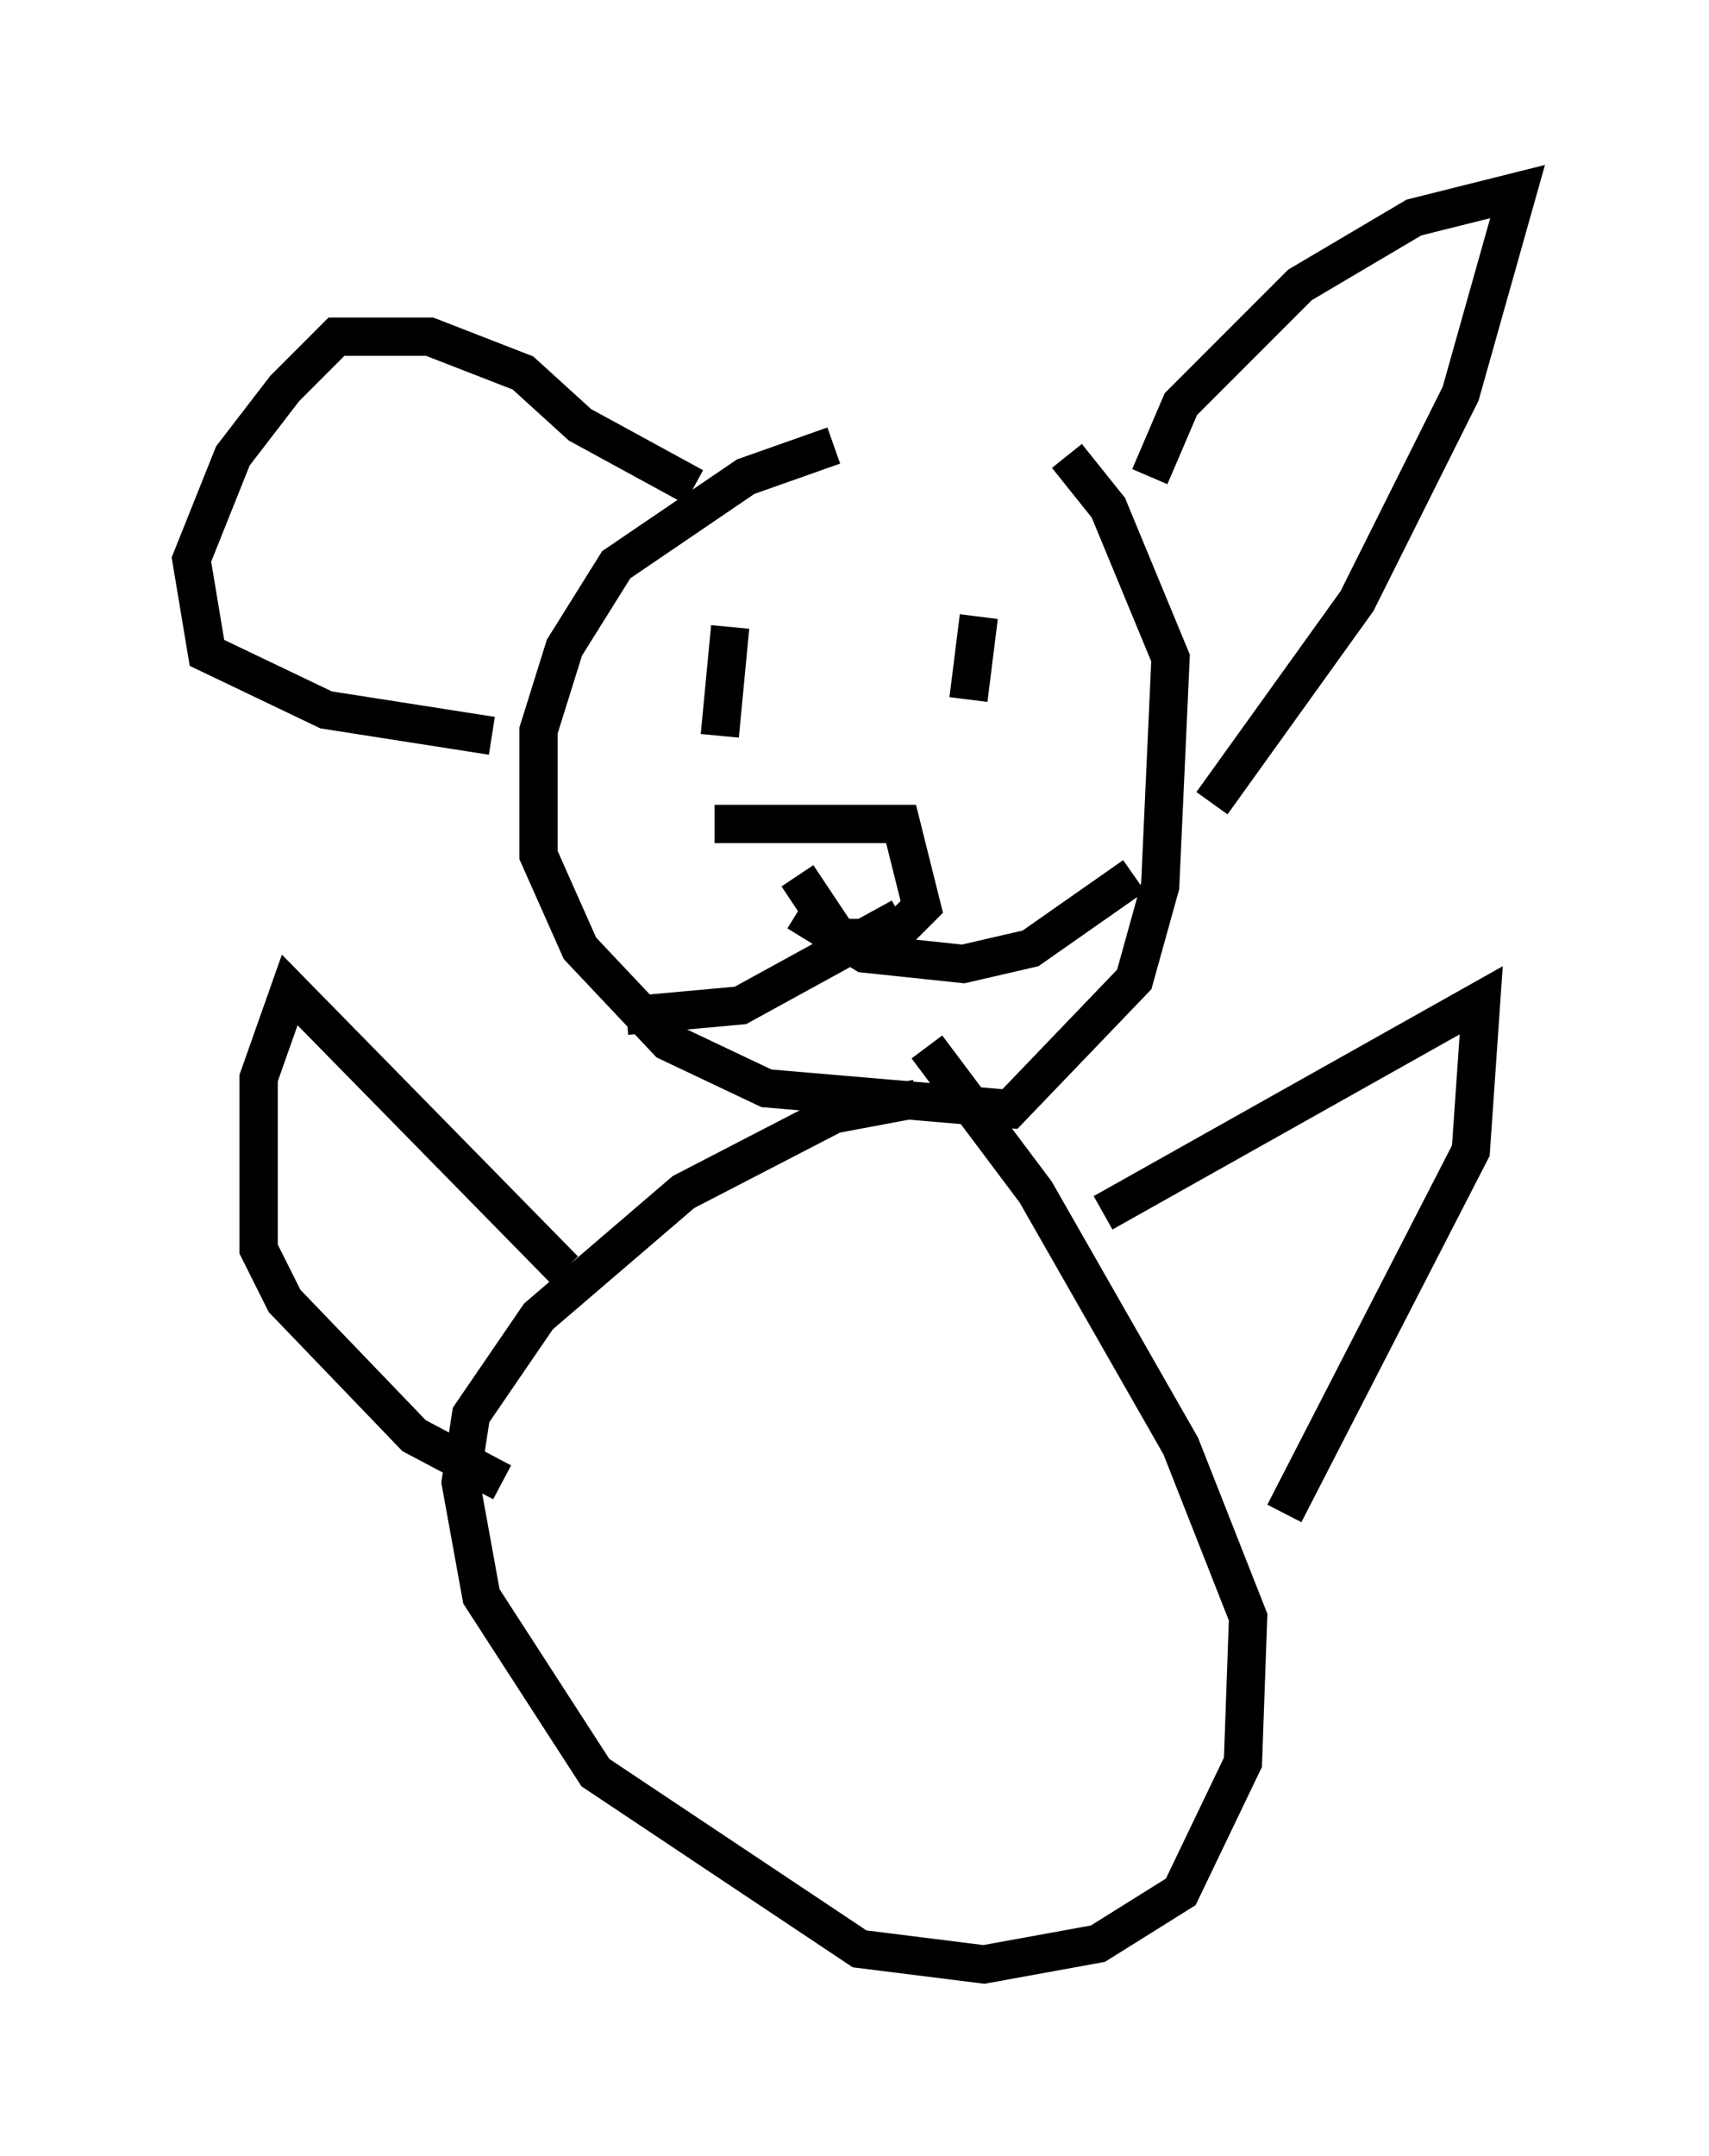 <?xml version="1.0" encoding="utf-8" ?>
<svg baseProfile="full" height="56.278" version="1.1" width="44.641" xmlns="http://www.w3.org/2000/svg" xmlns:ev="http://www.w3.org/2001/xml-events" xmlns:xlink="http://www.w3.org/1999/xlink"><defs /><rect fill="white" height="56.278" width="44.641" x="0" y="0" /><path d="M26.786, 11.631 m-5.007, 0.0 l-2.3, 0.812 -3.383, 2.3 l-1.353, 2.165 -0.677, 2.165 l0.0, 3.248 1.083, 2.436 l2.3, 2.436 2.571, 1.218 l6.36, 0.541 3.248, -3.383 l0.677, -2.436 0.271, -5.954 l-1.624, -3.924 -1.083, -1.353 m2.165, 0.541 l0.812, -1.894 3.112, -3.112 l2.977, -1.759 2.706, -0.677 l-1.488, 5.277 -2.706, 5.413 l-3.789, 5.277 m-13.532, -8.254 l-2.977, -1.624 -1.488, -1.353 l-2.436, -0.947 -2.436, 0.0 l-1.353, 1.353 -1.353, 1.759 l-1.083, 2.706 0.406, 2.436 l3.112, 1.488 4.33, 0.677 m6.225, -2.842 l-0.271, 2.842 m6.766, -3.112 l-0.271, 2.165 m-6.631, 3.248 l4.871, 0.0 0.541, 2.165 l-0.812, 0.812 -1.353, 0.0 l-1.083, -1.624 m0.0, 0.947 l1.759, 1.083 2.571, 0.271 l1.759, -0.406 2.706, -1.894 m-6.089, 1.083 l-4.195, 2.3 -2.977, 0.271 m7.578, 2.165 l-2.165, 0.406 -3.924, 2.03 l-3.789, 3.248 -1.759, 2.571 l-0.271, 1.759 0.541, 2.977 l2.977, 4.601 6.901, 4.601 l3.248, 0.406 2.977, -0.541 l2.165, -1.353 1.624, -3.383 l0.135, -3.789 -1.759, -4.465 l-3.789, -6.631 -2.842, -3.789 m-9.472, 5.819 l-7.172, -7.307 -0.812, 2.3 l0.0, 4.465 0.677, 1.353 l3.383, 3.518 2.3, 1.218 m15.697, -7.036 l9.878, -5.548 -0.271, 3.924 l-4.871, 9.472 " fill="none" stroke="black" stroke-width="1" /></svg>